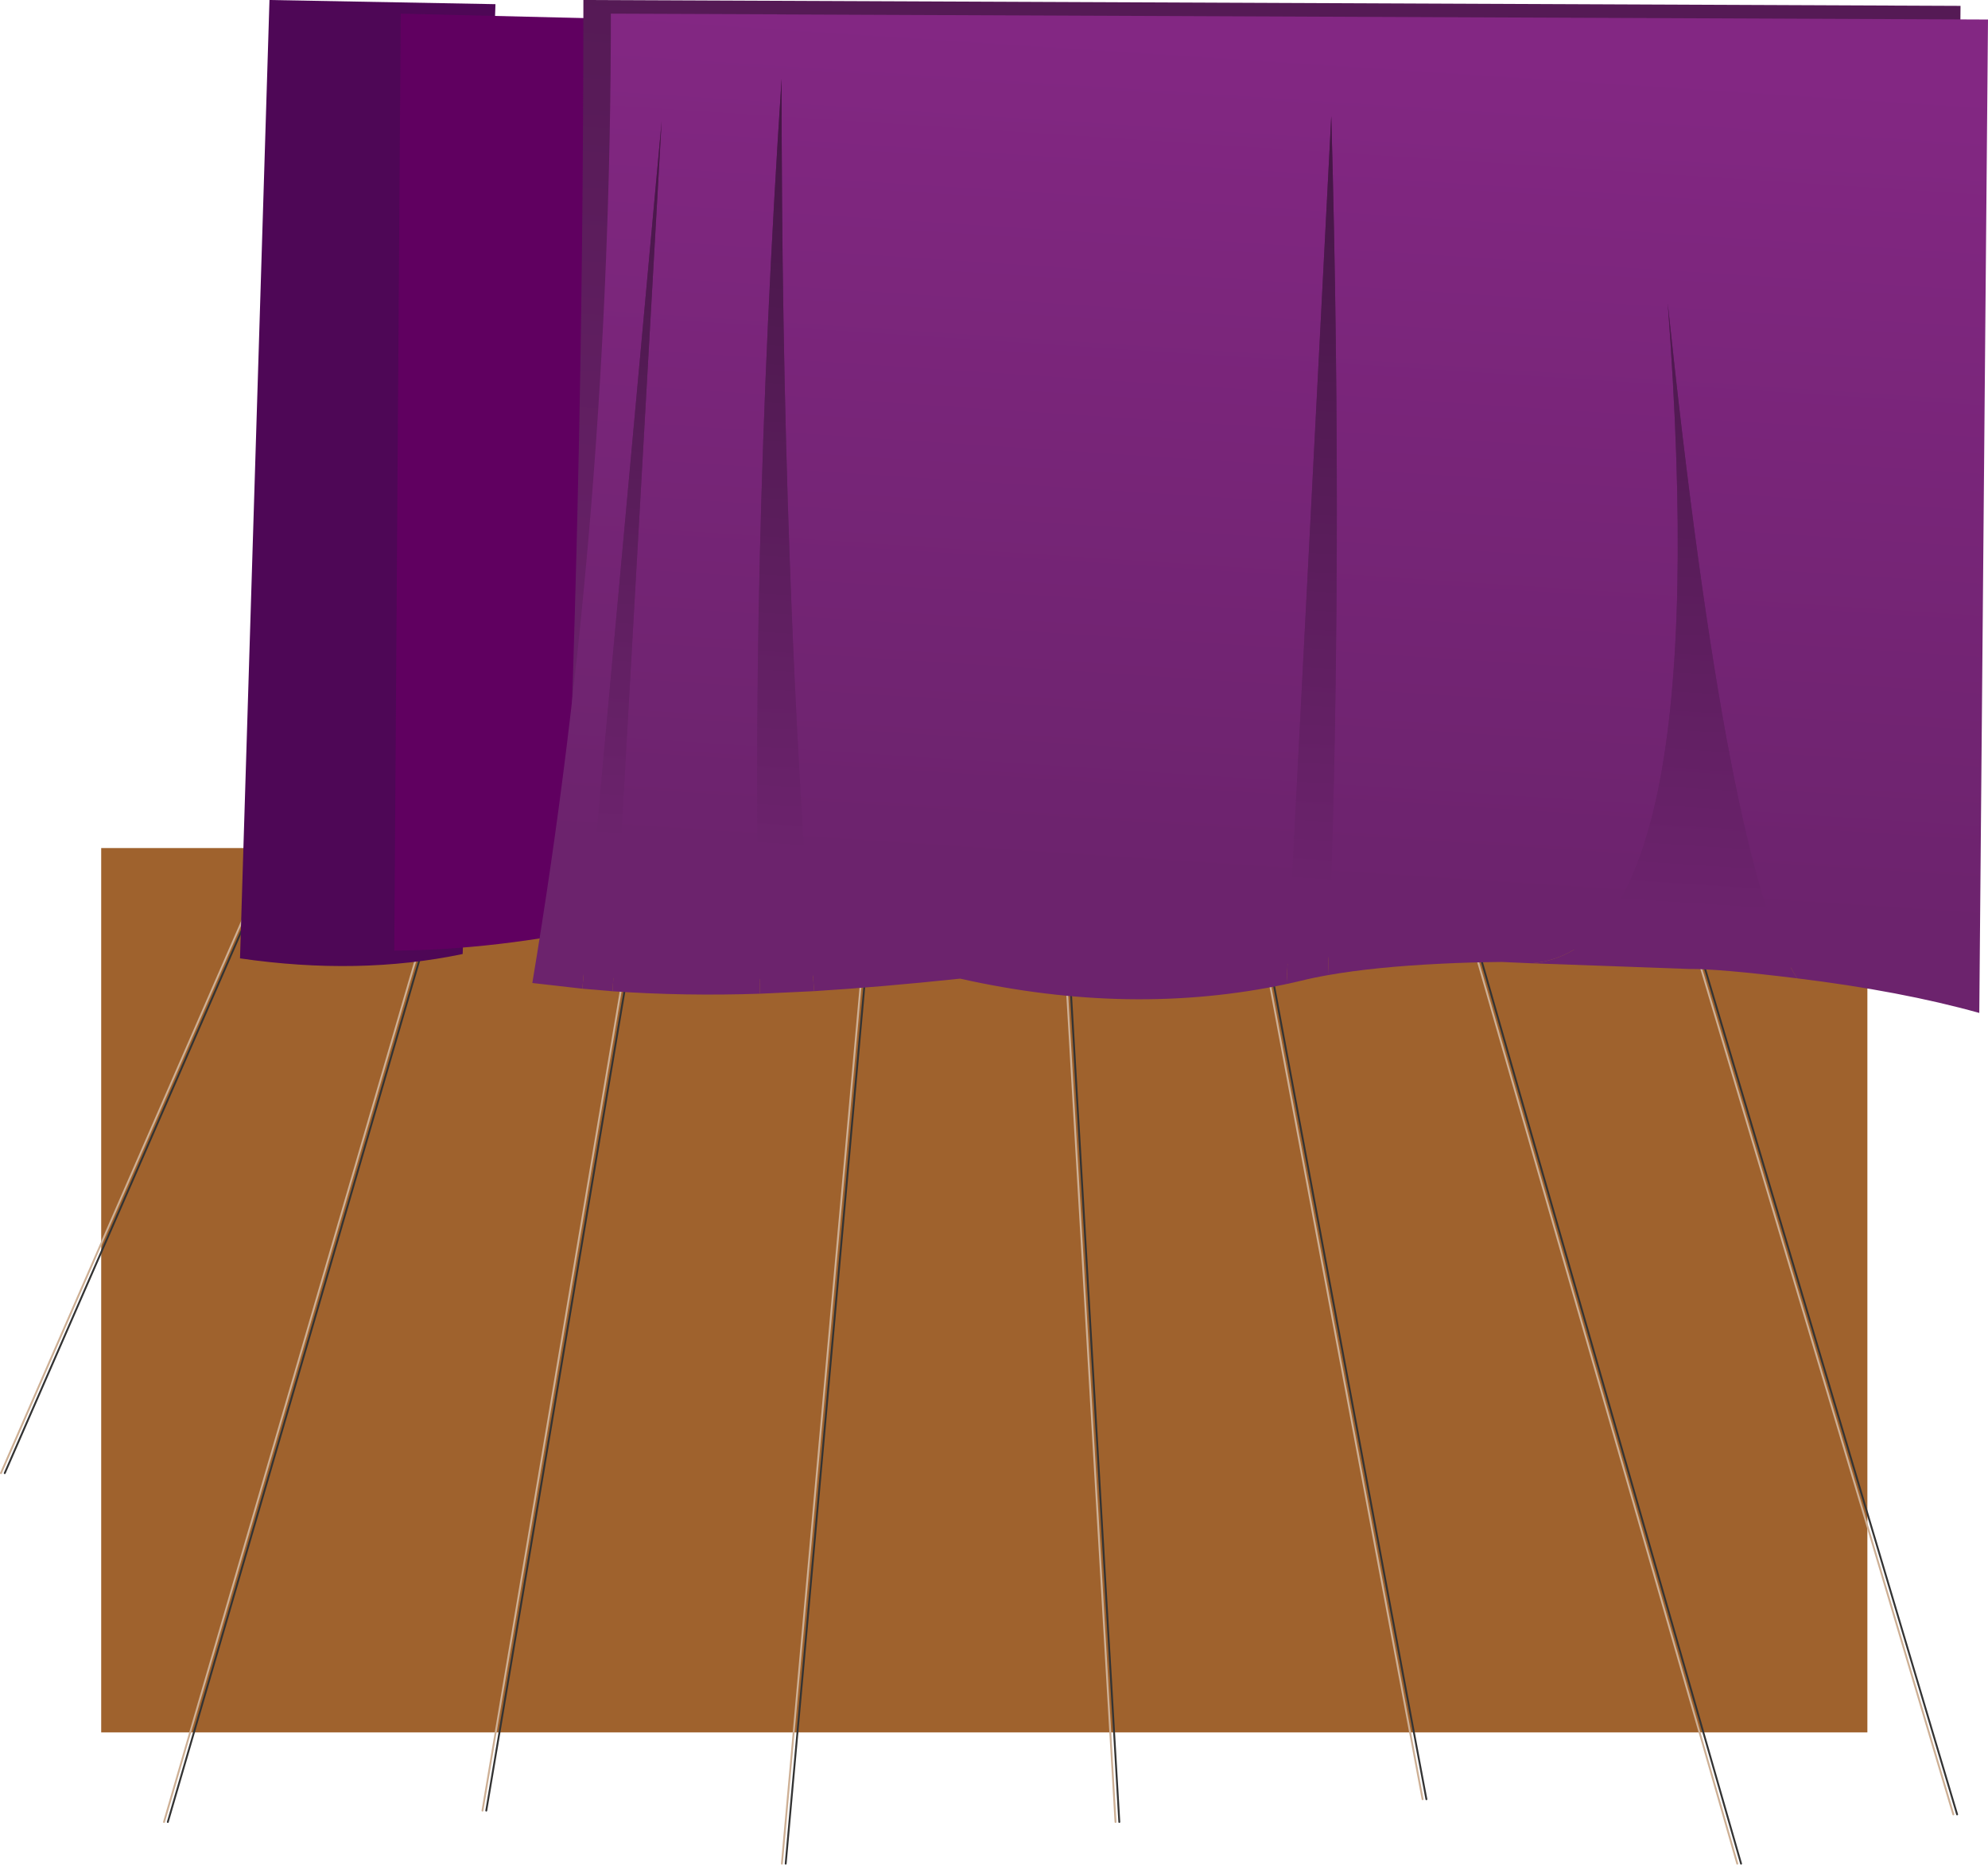 <?xml version="1.0" encoding="UTF-8" standalone="no"?>
<svg xmlns:xlink="http://www.w3.org/1999/xlink" height="983.8px" width="1049.05px" xmlns="http://www.w3.org/2000/svg">
  <g transform="matrix(1.0, 0.0, 0.0, 1.0, 162.55, 313.15)">
    <path d="M822.85 600.9 L-109.15 600.9 -109.15 134.3 822.85 134.3 822.85 600.9" fill="#9f622d" fill-rule="evenodd" stroke="none"/>
    <path d="M74.0 134.3 L-76.0 648.15" fill="none" stroke="#ceb095" stroke-linecap="round" stroke-linejoin="round" stroke-width="1.0"/>
    <path d="M174.05 156.05 L92.05 642.15" fill="none" stroke="#ceb095" stroke-linecap="round" stroke-linejoin="round" stroke-width="1.0"/>
    <path d="M298.1 134.3 L250.05 670.15" fill="none" stroke="#ceb095" stroke-linecap="round" stroke-linejoin="round" stroke-width="1.0"/>
    <path d="M396.1 134.3 L426.1 648.15" fill="none" stroke="#ceb095" stroke-linecap="round" stroke-linejoin="round" stroke-width="1.0"/>
    <path d="M494.15 134.3 L588.15 636.15" fill="none" stroke="#ceb095" stroke-linecap="round" stroke-linejoin="round" stroke-width="1.0"/>
    <path d="M600.15 134.3 L754.2 670.15" fill="none" stroke="#ceb095" stroke-linecap="round" stroke-linejoin="round" stroke-width="1.0"/>
    <path d="M716.2 134.3 L868.2 644.15" fill="none" stroke="#ceb095" stroke-linecap="round" stroke-linejoin="round" stroke-width="1.0"/>
    <path d="M-18.0 134.3 L-162.05 464.1" fill="none" stroke="#ceb095" stroke-linecap="round" stroke-linejoin="round" stroke-width="1.0"/>
    <path d="M76.0 134.3 L-74.0 648.15" fill="none" stroke="#333333" stroke-linecap="round" stroke-linejoin="round" stroke-width="1.0"/>
    <path d="M176.05 156.05 L94.05 642.15" fill="none" stroke="#333333" stroke-linecap="round" stroke-linejoin="round" stroke-width="1.0"/>
    <path d="M300.1 134.3 L252.05 670.15" fill="none" stroke="#333333" stroke-linecap="round" stroke-linejoin="round" stroke-width="1.0"/>
    <path d="M398.1 134.3 L428.1 648.15" fill="none" stroke="#333333" stroke-linecap="round" stroke-linejoin="round" stroke-width="1.0"/>
    <path d="M496.15 134.3 L590.15 636.15" fill="none" stroke="#333333" stroke-linecap="round" stroke-linejoin="round" stroke-width="1.0"/>
    <path d="M602.15 134.3 L756.2 670.15" fill="none" stroke="#333333" stroke-linecap="round" stroke-linejoin="round" stroke-width="1.0"/>
    <path d="M718.2 134.3 L870.2 644.15" fill="none" stroke="#333333" stroke-linecap="round" stroke-linejoin="round" stroke-width="1.0"/>
    <path d="M-16.0 134.3 L-160.05 464.1" fill="none" stroke="#333333" stroke-linecap="round" stroke-linejoin="round" stroke-width="1.0"/>
    <path d="M81.6 190.2 Q26.95 201.65 -35.9 192.5 L-20.35 -313.15 98.9 -310.95 81.6 190.2" fill="#4e0756" fill-rule="evenodd" stroke="none"/>
    <path d="M48.9 -305.95 L169.9 -303.0 159.55 175.1 Q98.65 188.1 45.5 188.4 L48.9 -305.95" fill="#600060" fill-rule="evenodd" stroke="none"/>
    <path d="M583.85 188.1 Q537.25 190.3 509.35 197.15 424.05 217.2 329.6 196.0 181.4 211.55 133.8 198.3 145.25 -49.4 145.3 -313.15 L872.0 -310.05 867.4 214.1 Q794.65 193.75 680.6 188.45 628.2 186.0 583.85 188.1" fill="url(#gradient0)" fill-rule="evenodd" stroke="none"/>
    <path d="M144.75 208.5 L118.35 205.5 Q159.75 -42.2 159.8 -305.95 L250.2 -305.6 246.95 -305.55 886.5 -302.85 881.9 221.3 Q840.55 209.75 785.85 203.05 749.25 148.5 717.5 -153.1 743.0 186.85 645.75 195.1 L629.85 194.4 Q613.6 194.55 598.35 195.3 562.85 197.0 538.2 201.35 546.6 -12.6 539.95 -251.9 L516.35 206.05 Q434.4 223.45 344.1 203.2 301.4 207.7 267.05 209.8 249.75 -8.2 249.9 -271.45 232.65 -9.4 238.45 211.15 198.65 212.5 160.7 209.85 L186.6 -249.3 144.75 208.5" fill="url(#gradient1)" fill-rule="evenodd" stroke="none"/>
    <path d="M144.75 208.5 L186.6 -249.3 160.7 209.85 144.75 208.5 M238.45 211.15 Q232.65 -9.4 249.9 -271.45 249.75 -8.2 267.05 209.8 L238.45 211.15 M516.35 206.05 L539.95 -251.9 Q546.6 -12.6 538.2 201.35 530.45 202.7 523.85 204.35 L516.35 206.05 M645.75 195.1 Q743.0 186.85 717.5 -153.1 749.25 148.5 785.85 203.05 744.35 197.95 728.75 198.1 L645.75 195.1" fill="url(#gradient2)" fill-rule="evenodd" stroke="none"/>
  </g>
  <defs>
    <linearGradient gradientTransform="matrix(0.018, -0.27, 0.46, 0.03, 508.0, -74.55)" gradientUnits="userSpaceOnUse" id="gradient0" spreadMethod="pad" x1="-819.2" x2="819.2">
      <stop offset="0.0" stop-color="#6c236d"/>
      <stop offset="1.0" stop-color="#551a55"/>
    </linearGradient>
    <linearGradient gradientTransform="matrix(0.018, -0.27, 0.46, 0.03, 522.5, -67.35)" gradientUnits="userSpaceOnUse" id="gradient1" spreadMethod="pad" x1="-819.2" x2="819.2">
      <stop offset="0.0" stop-color="#6c236d"/>
      <stop offset="1.0" stop-color="#832783"/>
    </linearGradient>
    <linearGradient gradientTransform="matrix(0.018, -0.27, 0.46, 0.03, 522.5, -67.35)" gradientUnits="userSpaceOnUse" id="gradient2" spreadMethod="pad" x1="-819.2" x2="819.2">
      <stop offset="0.0" stop-color="#6c236d"/>
      <stop offset="1.0" stop-color="#401441"/>
    </linearGradient>
  </defs>
</svg>
